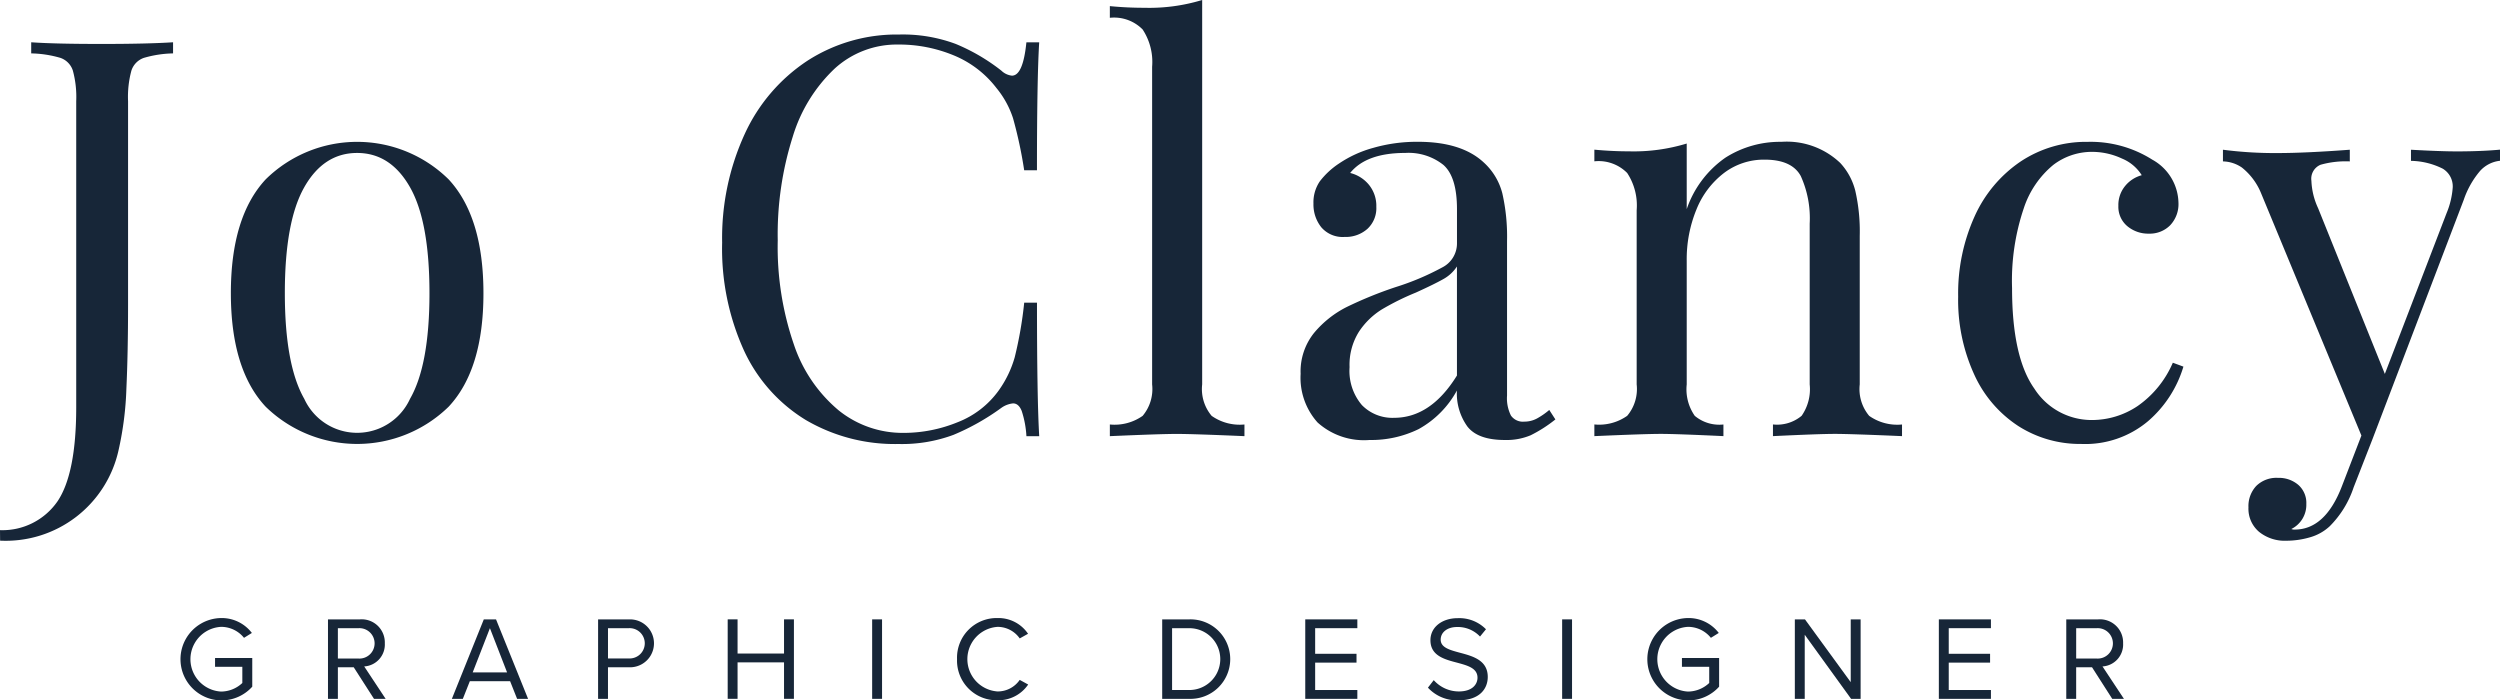 <svg xmlns="http://www.w3.org/2000/svg" width="240" height="67.238" viewBox="0 0 240 67.238">
  <g id="Logo" transform="translate(-100.052 -242.19)">
    <g id="Group_3" data-name="Group 3" transform="translate(100.052 242.19)">
      <path id="Path_28" data-name="Path 28" d="M100.052,295.72a6.427,6.427,0,0,0,5.528-2.777q1.789-2.671,1.789-9.024V254.545a9.637,9.637,0,0,0-.321-2.938,1.909,1.909,0,0,0-1.2-1.227,10.669,10.669,0,0,0-2.8-.429v-1.067q2.244.159,6.73.16,4.378,0,6.888-.16v1.067a10.663,10.663,0,0,0-2.8.429,1.918,1.918,0,0,0-1.2,1.227,9.642,9.642,0,0,0-.32,2.938v19.546q0,4.54-.16,8.037a31.209,31.209,0,0,1-.749,5.9,11.092,11.092,0,0,1-11.375,8.7Z" transform="translate(-100.052 -244.825)" fill="#172638"/>
      <path id="Path_29" data-name="Path 29" d="M157.516,268.256q3.336,3.6,3.338,10.921t-3.338,10.895a12.577,12.577,0,0,1-17.572,0q-3.336-3.577-3.338-10.895t3.338-10.921a12.507,12.507,0,0,1,17.572,0Zm-13.86.747q-1.869,3.286-1.868,10.174t1.868,10.148a5.58,5.58,0,0,0,10.147,0q1.87-3.258,1.869-10.148T153.8,269q-1.869-3.285-5.074-3.284T143.656,269Z" transform="translate(-114.443 -251.032)" fill="#172638"/>
      <path id="Path_30" data-name="Path 30" d="M236.815,248.559a18.563,18.563,0,0,1,4.379,2.563,1.726,1.726,0,0,0,1.015.481q1.068,0,1.388-3.2h1.229q-.215,3.473-.214,12.284h-1.227a41.642,41.642,0,0,0-1.07-4.994,8.891,8.891,0,0,0-1.6-2.911,9.9,9.9,0,0,0-4.085-3.124,13.733,13.733,0,0,0-5.368-1.042,8.846,8.846,0,0,0-6.061,2.3,14.922,14.922,0,0,0-4.033,6.542,31.017,31.017,0,0,0-1.442,9.96,28.724,28.724,0,0,0,1.548,9.987,14.031,14.031,0,0,0,4.3,6.329,9.8,9.8,0,0,0,6.223,2.163,13.707,13.707,0,0,0,5.18-1.016,8.736,8.736,0,0,0,3.953-3.043,10.283,10.283,0,0,0,1.548-3.206,38.093,38.093,0,0,0,.909-5.234h1.227q0,9.187.214,12.819H243.6a9.419,9.419,0,0,0-.455-2.431q-.293-.721-.827-.721a2.353,2.353,0,0,0-1.121.427,22.5,22.5,0,0,1-4.593,2.591,14.173,14.173,0,0,1-5.286.881,16.91,16.91,0,0,1-8.892-2.3,15.314,15.314,0,0,1-5.929-6.648,23.615,23.615,0,0,1-2.108-10.388,23.944,23.944,0,0,1,2.162-10.414,16.77,16.77,0,0,1,6.035-7.05,15.8,15.8,0,0,1,8.784-2.509A14.542,14.542,0,0,1,236.815,248.559Z" transform="translate(-145.063 -244.34)" fill="#172638"/>
      <path id="Path_31" data-name="Path 31" d="M284.641,279.093a3.994,3.994,0,0,0,.909,3.018,4.67,4.67,0,0,0,3.15.829v1.121q-4.912-.212-6.461-.214t-6.461.214v-1.121a4.668,4.668,0,0,0,3.15-.829,3.994,3.994,0,0,0,.909-3.018V248.6a5.676,5.676,0,0,0-.909-3.578,3.842,3.842,0,0,0-3.15-1.124v-1.121q1.654.162,3.31.16a17.435,17.435,0,0,0,5.554-.747Z" transform="translate(-169.233 -242.19)" fill="#172638"/>
      <path id="Path_32" data-name="Path 32" d="M307.615,291.593a6.425,6.425,0,0,1-1.63-4.673,5.9,5.9,0,0,1,1.309-3.951,9.849,9.849,0,0,1,3.1-2.457,38.419,38.419,0,0,1,4.726-1.923,24.885,24.885,0,0,0,4.433-1.87,2.582,2.582,0,0,0,1.442-2.3v-3.31q0-3.1-1.307-4.247a5.368,5.368,0,0,0-3.659-1.148q-3.741,0-5.288,1.923a3.368,3.368,0,0,1,1.79,1.121,3.2,3.2,0,0,1,.721,2.137,2.7,2.7,0,0,1-.855,2.108,3.13,3.13,0,0,1-2.19.775,2.7,2.7,0,0,1-2.243-.935,3.51,3.51,0,0,1-.747-2.269,3.562,3.562,0,0,1,.613-2.136,7.555,7.555,0,0,1,1.844-1.71,11.067,11.067,0,0,1,3.258-1.494,15.144,15.144,0,0,1,4.325-.589q4.165,0,6.3,1.976a6.033,6.033,0,0,1,1.79,2.964,18.709,18.709,0,0,1,.454,4.567V289a3.717,3.717,0,0,0,.373,1.923,1.4,1.4,0,0,0,1.281.586,2.544,2.544,0,0,0,1.2-.292,7.014,7.014,0,0,0,1.2-.829l.587.909a13.042,13.042,0,0,1-2.377,1.522,5.969,5.969,0,0,1-2.483.452q-2.565,0-3.578-1.281a5.427,5.427,0,0,1-1.015-3.47,9.3,9.3,0,0,1-3.684,3.71,10.364,10.364,0,0,1-4.7,1.041A6.662,6.662,0,0,1,307.615,291.593Zm13.377-4.511V276.614a3.7,3.7,0,0,1-1.336,1.227q-.855.481-2.617,1.282a24.573,24.573,0,0,0-3.284,1.63,7.177,7.177,0,0,0-2.162,2.109,5.952,5.952,0,0,0-.909,3.418,5.054,5.054,0,0,0,1.176,3.632,4.086,4.086,0,0,0,3.1,1.23Q318.483,291.14,320.992,287.082Z" transform="translate(-181.125 -251.032)" fill="#172638"/>
      <path id="Path_33" data-name="Path 33" d="M376.1,266.68a6.106,6.106,0,0,1,1.442,2.67,17.545,17.545,0,0,1,.426,4.327v14.259a3.994,3.994,0,0,0,.907,3.018,4.673,4.673,0,0,0,3.152.829V292.9q-4.915-.212-6.409-.214t-5.981.214v-1.121a3.679,3.679,0,0,0,2.751-.829,4.458,4.458,0,0,0,.775-3.018V272.5a9.8,9.8,0,0,0-.855-4.566q-.855-1.576-3.472-1.576a6.324,6.324,0,0,0-3.9,1.282,8.268,8.268,0,0,0-2.643,3.5,12.576,12.576,0,0,0-.935,4.94v11.856a4.448,4.448,0,0,0,.774,3.018,3.673,3.673,0,0,0,2.75.829V292.9q-4.485-.212-5.981-.214t-6.409.214v-1.121a4.672,4.672,0,0,0,3.152-.829,3.991,3.991,0,0,0,.909-3.018V271.219a5.673,5.673,0,0,0-.909-3.578,3.845,3.845,0,0,0-3.152-1.122V265.4q1.711.159,3.312.16a17.44,17.44,0,0,0,5.554-.749v6.3a9.888,9.888,0,0,1,3.712-4.941,9.747,9.747,0,0,1,5.366-1.522A7.444,7.444,0,0,1,376.1,266.68Z" transform="translate(-199.433 -251.032)" fill="#172638"/>
      <path id="Path_34" data-name="Path 34" d="M428.734,266.36a4.836,4.836,0,0,1,2.511,4.113,2.955,2.955,0,0,1-.8,2.189,2.749,2.749,0,0,1-2.03.8,3.119,3.119,0,0,1-2.083-.721,2.418,2.418,0,0,1-.855-1.948,2.868,2.868,0,0,1,.643-1.9,3.108,3.108,0,0,1,1.6-1.041,4.042,4.042,0,0,0-1.9-1.6,6.763,6.763,0,0,0-2.911-.641,6.1,6.1,0,0,0-3.685,1.256,9.043,9.043,0,0,0-2.831,4.167,21.731,21.731,0,0,0-1.122,7.663q0,6.622,2.137,9.639a6.524,6.524,0,0,0,5.554,3.018,7.862,7.862,0,0,0,4.353-1.336,9.742,9.742,0,0,0,3.39-4.165l1.016.375a11.112,11.112,0,0,1-3.392,5.234,9.37,9.37,0,0,1-6.435,2.189,11,11,0,0,1-6.007-1.708A11.613,11.613,0,0,1,411.645,287a17.172,17.172,0,0,1-1.548-7.5,17.937,17.937,0,0,1,1.576-7.69,12.58,12.58,0,0,1,4.4-5.26,11.348,11.348,0,0,1,6.461-1.9A11.066,11.066,0,0,1,428.734,266.36Z" transform="translate(-222.113 -251.032)" fill="#172638"/>
      <path id="Path_35" data-name="Path 35" d="M478.618,265.885v1.067a3.019,3.019,0,0,0-1.9.961,8.482,8.482,0,0,0-1.576,2.778l-8.758,22.964-1.816,4.647a9.5,9.5,0,0,1-2.3,3.739,4.633,4.633,0,0,1-1.922,1.067,8.113,8.113,0,0,1-2.243.32,3.92,3.92,0,0,1-2.617-.855,2.908,2.908,0,0,1-1.016-2.348,2.832,2.832,0,0,1,.749-2.057,2.76,2.76,0,0,1,2.083-.775,2.869,2.869,0,0,1,1.948.669,2.3,2.3,0,0,1,.775,1.842,2.589,2.589,0,0,1-1.441,2.4.741.741,0,0,0,.32.054q2.937,0,4.539-4.167l1.87-4.86L455.653,270a6.08,6.08,0,0,0-1.816-2.4,3.327,3.327,0,0,0-1.816-.587v-1.121a38.457,38.457,0,0,0,5.234.32q2.671,0,6.944-.32v1.121a8.87,8.87,0,0,0-2.805.321,1.449,1.449,0,0,0-.881,1.548,6.81,6.81,0,0,0,.641,2.617l6.409,15.915,5.927-15.434a7.811,7.811,0,0,0,.589-2.457,1.978,1.978,0,0,0-.961-1.814,7.082,7.082,0,0,0-3.046-.749v-1.067q2.83.159,4.487.16Q476.909,266.045,478.618,265.885Z" transform="translate(-238.618 -251.518)" fill="#172638"/>
    </g>
    <g id="Group_4" data-name="Group 4" transform="translate(117.348 301.523)">
      <path id="Path_36" data-name="Path 36" d="M132.5,340.048a3.641,3.641,0,0,1,2.963,1.43l-.756.469a2.813,2.813,0,0,0-2.207-1.054,3.111,3.111,0,0,0,0,6.212,3,3,0,0,0,2.047-.823v-1.555h-2.619v-.846H135.5v2.755a3.975,3.975,0,0,1-3,1.317,3.953,3.953,0,0,1,0-7.905Z" transform="translate(-128.579 -340.048)" fill="#172638"/>
      <path id="Path_37" data-name="Path 37" d="M154.453,344.853h-1.521v3.033h-.95v-7.629h3.066a2.221,2.221,0,0,1,2.39,2.3,2.106,2.106,0,0,1-1.978,2.218l2.058,3.113H156.4Zm.479-3.751h-2v2.917h2a1.46,1.46,0,1,0,0-2.917Z" transform="translate(-137.792 -340.13)" fill="#172638"/>
      <path id="Path_38" data-name="Path 38" d="M177.187,346.191h-3.866l-.674,1.7h-1.053l3.066-7.629h1.177l3.077,7.629h-1.053Zm-3.591-.846h3.3l-1.647-4.243Z" transform="translate(-145.513 -340.13)" fill="#172638"/>
      <path id="Path_39" data-name="Path 39" d="M194.751,340.257h3.066a2.3,2.3,0,1,1,0,4.6H195.7v3.033h-.95Zm2.95.845h-2v2.906h2a1.455,1.455,0,1,0,0-2.906Z" transform="translate(-154.63 -340.13)" fill="#172638"/>
      <path id="Path_40" data-name="Path 40" d="M220.679,344.384h-4.461v3.5h-.948v-7.629h.948v3.282h4.461v-3.282h.949v7.629h-.949Z" transform="translate(-162.708 -340.13)" fill="#172638"/>
      <path id="Path_41" data-name="Path 41" d="M238.144,340.257h.95v7.629h-.95Z" transform="translate(-171.713 -340.13)" fill="#172638"/>
      <path id="Path_42" data-name="Path 42" d="M251.584,343.993a3.808,3.808,0,0,1,3.889-3.945,3.433,3.433,0,0,1,2.928,1.509l-.8.447a2.589,2.589,0,0,0-2.127-1.11,3.107,3.107,0,0,0,0,6.2,2.559,2.559,0,0,0,2.127-1.11l.812.446a3.465,3.465,0,0,1-2.939,1.51A3.808,3.808,0,0,1,251.584,343.993Z" transform="translate(-177.004 -340.048)" fill="#172638"/>
      <path id="Path_43" data-name="Path 43" d="M284.068,340.257h2.608a3.816,3.816,0,1,1,0,7.629h-2.608Zm2.608,6.782a2.968,2.968,0,0,0,0-5.936h-1.659v5.936Z" transform="translate(-189.793 -340.13)" fill="#172638"/>
      <path id="Path_44" data-name="Path 44" d="M306.719,340.257h5v.845h-4.05v2.459h3.97v.848h-3.97v2.63h4.05v.848h-5Z" transform="translate(-198.71 -340.13)" fill="#172638"/>
      <path id="Path_45" data-name="Path 45" d="M326.7,346.015a3.227,3.227,0,0,0,2.4,1.086c1.36,0,1.8-.732,1.8-1.317,0-.913-.927-1.166-1.933-1.439-1.224-.321-2.585-.665-2.585-2.163,0-1.258,1.121-2.116,2.619-2.116a3.585,3.585,0,0,1,2.712,1.065l-.572.7a2.921,2.921,0,0,0-2.209-.916c-.914,0-1.566.494-1.566,1.214,0,.765.881.994,1.853,1.257,1.247.332,2.666.721,2.666,2.323,0,1.11-.757,2.241-2.815,2.241a3.778,3.778,0,0,1-2.928-1.213Z" transform="translate(-206.356 -340.055)" fill="#172638"/>
      <path id="Path_46" data-name="Path 46" d="M347.393,340.257h.95v7.629h-.95Z" transform="translate(-214.723 -340.13)" fill="#172638"/>
      <path id="Path_47" data-name="Path 47" d="M364.756,340.048a3.643,3.643,0,0,1,2.964,1.43l-.757.469a2.812,2.812,0,0,0-2.207-1.054,3.111,3.111,0,0,0,0,6.212,3,3,0,0,0,2.047-.823v-1.555h-2.619v-.846h3.569v2.755a3.977,3.977,0,0,1-3,1.317,3.953,3.953,0,0,1,0-7.905Z" transform="translate(-220.014 -340.048)" fill="#172638"/>
      <path id="Path_48" data-name="Path 48" d="M385.186,341.732v6.154h-.95v-7.629h.973l4.392,6.027v-6.027h.95v7.629h-.915Z" transform="translate(-229.228 -340.13)" fill="#172638"/>
      <path id="Path_49" data-name="Path 49" d="M407.037,340.257h5v.845h-4.05v2.459h3.969v.848h-3.969v2.63h4.05v.848h-5Z" transform="translate(-238.204 -340.13)" fill="#172638"/>
      <path id="Path_50" data-name="Path 50" d="M429.686,344.853h-1.522v3.033h-.95v-7.629h3.066a2.221,2.221,0,0,1,2.39,2.3,2.106,2.106,0,0,1-1.978,2.218l2.058,3.113h-1.122Zm.479-3.751h-2v2.917h2a1.46,1.46,0,1,0,0-2.917Z" transform="translate(-246.148 -340.13)" fill="#172638"/>
    </g>
  </g>
</svg>
